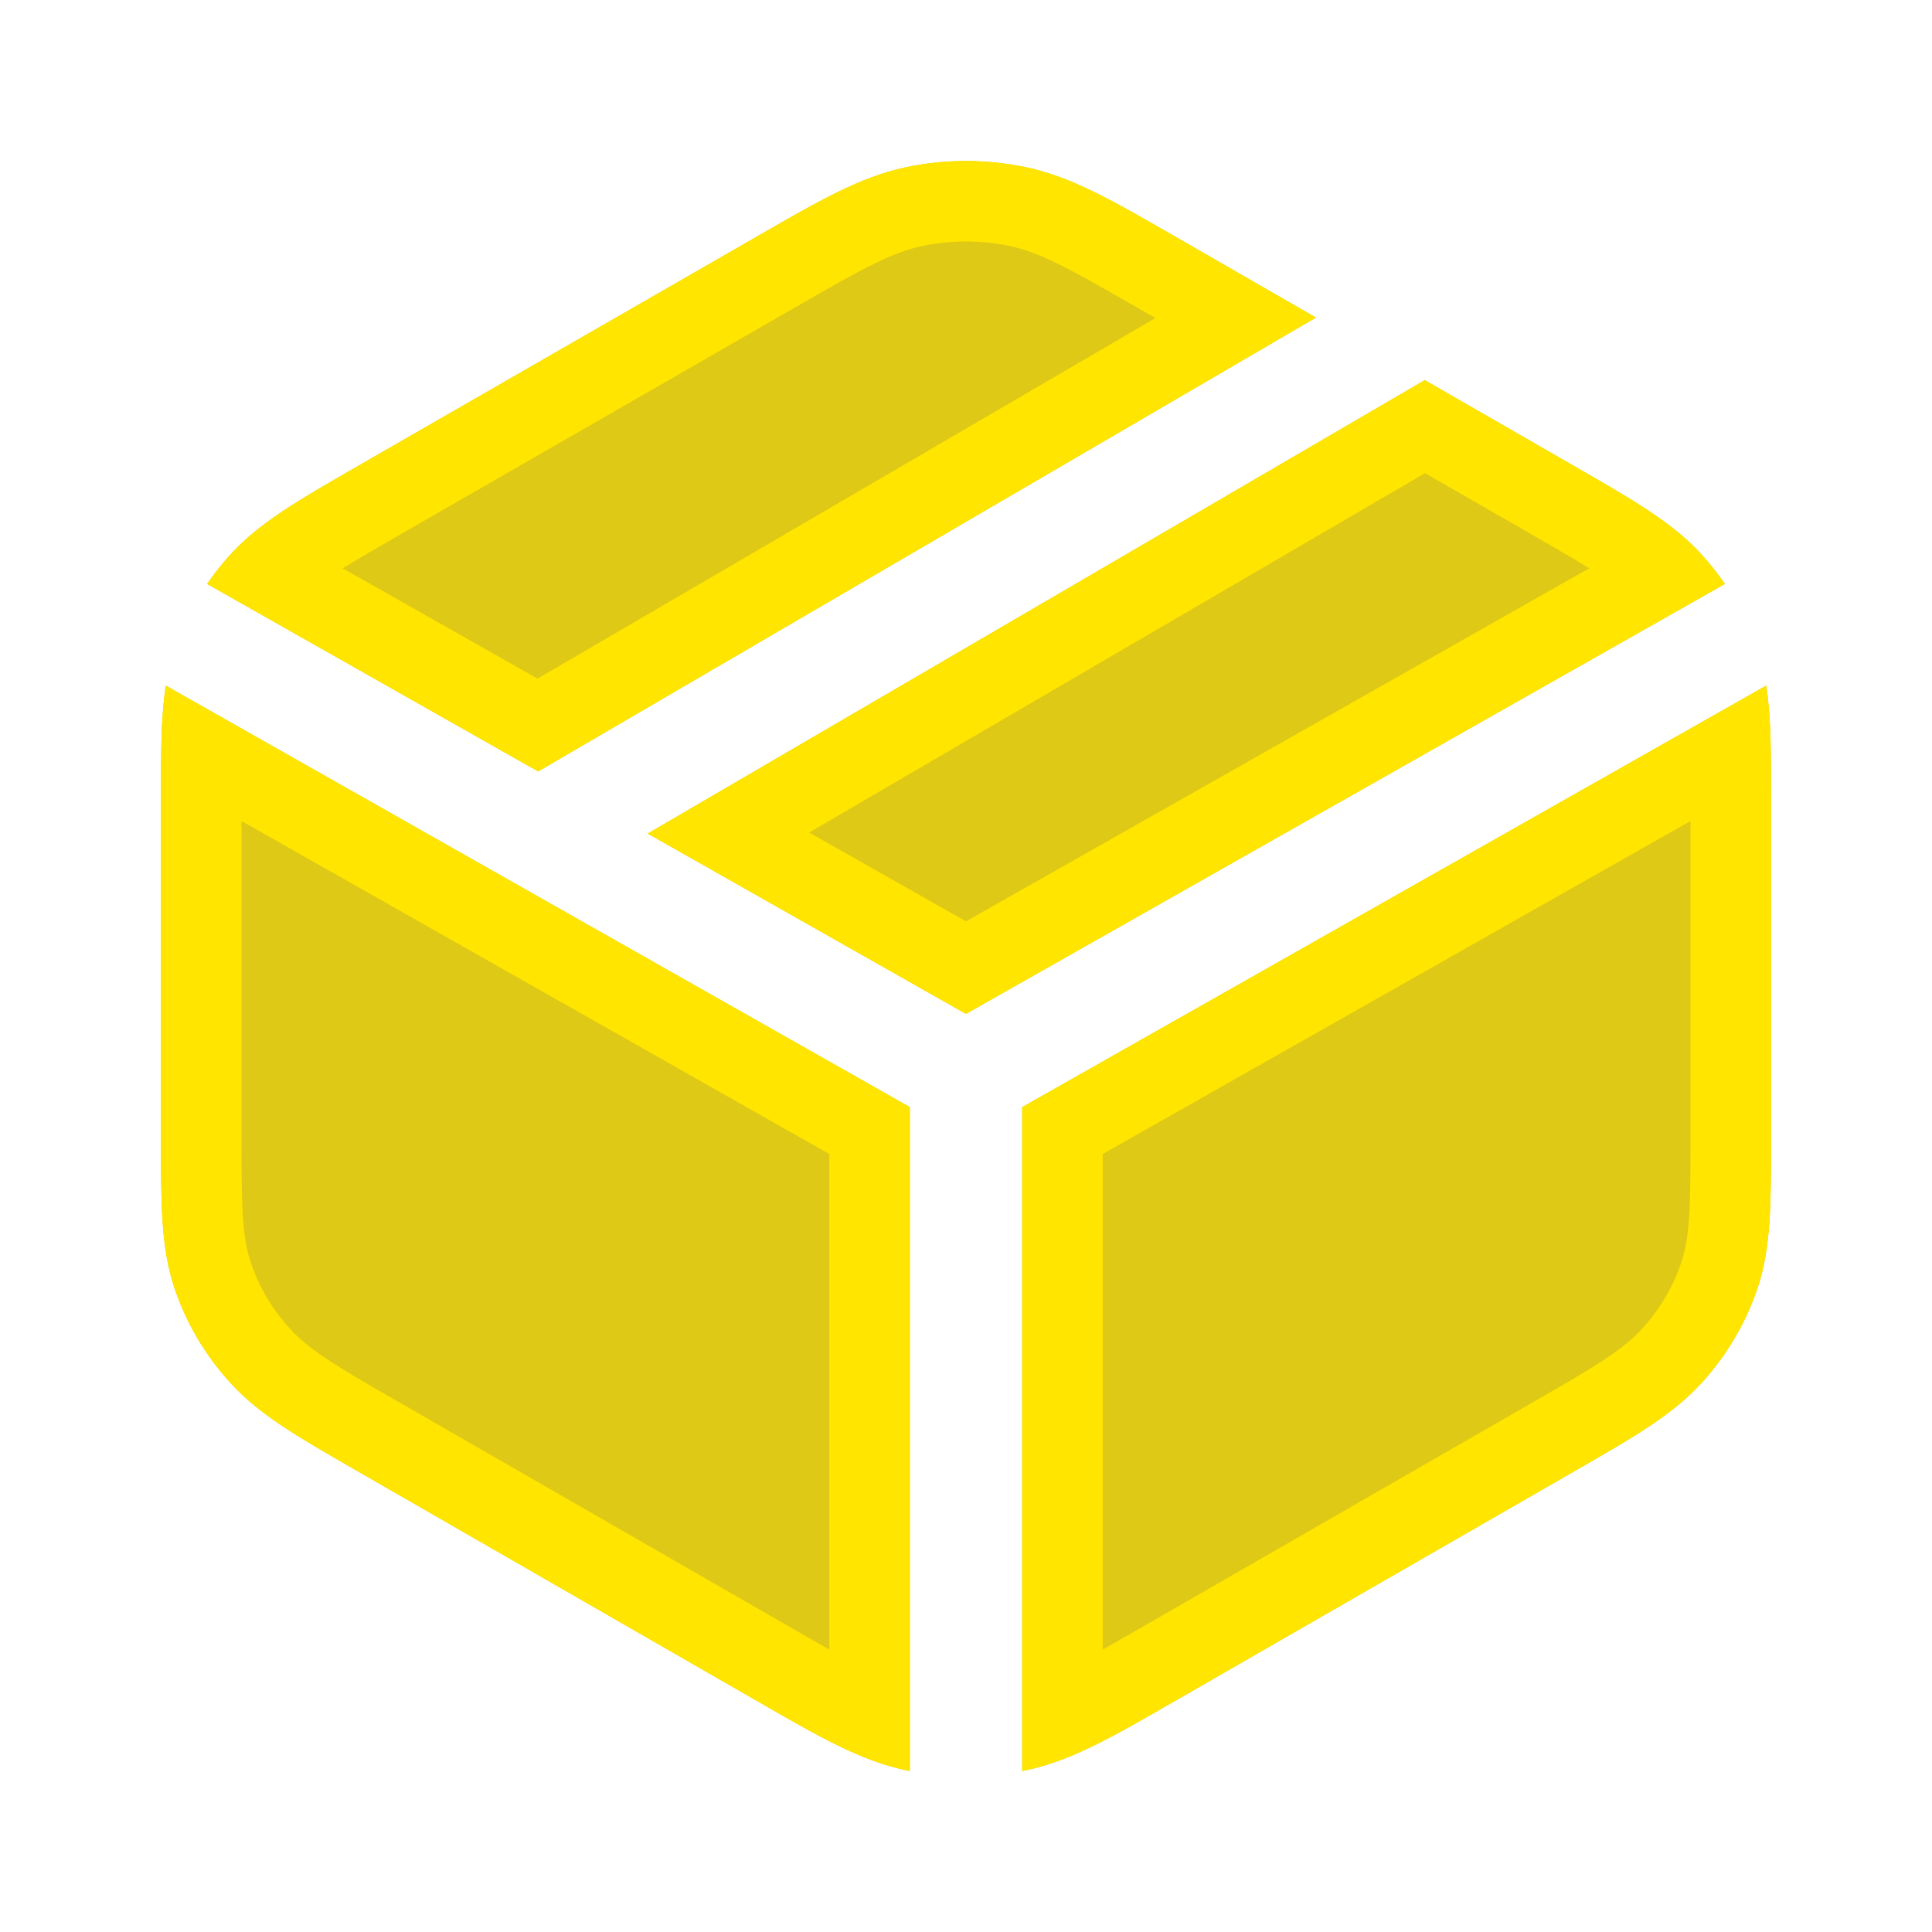 <svg width="24" height="24" viewBox="0 0 24 24" fill="none" xmlns="http://www.w3.org/2000/svg">
<path fill-rule="evenodd" clip-rule="evenodd" d="M12.748 2.078C12.255 1.974 11.745 1.974 11.252 2.078C10.693 2.196 10.182 2.49 9.443 2.915L9.344 2.972L4.507 5.754L4.413 5.808C3.713 6.211 3.229 6.489 2.869 6.881C2.761 6.999 2.662 7.124 2.573 7.254L6.685 9.583L16.347 3.945L14.656 2.972L14.557 2.915C13.818 2.49 13.307 2.196 12.748 2.078ZM8.046 10.355L12 12.595L21.427 7.254C21.338 7.124 21.239 6.999 21.131 6.881C20.771 6.489 20.287 6.211 19.587 5.808L19.493 5.754L17.699 4.722L8.046 10.355ZM21.94 8.517L12.698 13.753V22C12.714 21.997 12.731 21.993 12.748 21.99C13.307 21.872 13.818 21.578 14.557 21.152L14.656 21.096L19.493 18.313L19.587 18.259C20.287 17.857 20.771 17.579 21.131 17.186C21.449 16.84 21.688 16.434 21.835 15.995C22 15.497 22 14.956 22 14.174V14.069V9.998V9.894C22 9.336 22 8.901 21.94 8.517ZM11.302 22V13.753L2.06 8.517C2 8.901 2 9.336 2 9.894L2 9.998V14.069L2 14.174C2 14.956 2 15.497 2.165 15.995C2.312 16.434 2.551 16.84 2.869 17.186C3.229 17.579 3.713 17.857 4.413 18.259L4.507 18.313L9.344 21.096L9.443 21.152C10.182 21.578 10.693 21.872 11.252 21.99C11.269 21.993 11.285 21.997 11.302 22Z" fill="#DDC916"/>
<path fill-rule="evenodd" clip-rule="evenodd" d="M9.942 3.782L5.005 6.621L4.911 6.675C4.646 6.828 4.433 6.952 4.258 7.06L6.677 8.43L14.353 3.951L14.058 3.782C13.277 3.332 12.914 3.135 12.542 3.056C12.185 2.981 11.815 2.981 11.458 3.056C11.086 3.135 10.722 3.332 9.942 3.782ZM16.347 3.945L6.685 9.583L2.573 7.254C2.662 7.124 2.761 6.999 2.869 6.881C2.992 6.747 3.13 6.626 3.286 6.509C3.586 6.284 3.953 6.073 4.413 5.808L9.443 2.915C10.182 2.49 10.693 2.196 11.252 2.078C11.745 1.974 12.255 1.974 12.748 2.078C13.307 2.196 13.818 2.49 14.557 2.915L16.347 3.945ZM2 9.633C2.001 9.197 2.009 8.839 2.06 8.517L11.302 13.753V22C11.285 21.997 11.269 21.993 11.252 21.99C10.936 21.923 10.636 21.801 10.302 21.63C10.044 21.499 9.765 21.338 9.443 21.153L4.413 18.259C3.713 17.857 3.229 17.579 2.869 17.186C2.551 16.84 2.312 16.434 2.165 15.995C2 15.497 2 14.956 2 14.174V9.894C2 9.804 2 9.717 2 9.633ZM3 10.199L3 14.174C3 15.006 3.01 15.367 3.114 15.679M3 10.199L10.302 14.336V20.492C10.193 20.43 10.073 20.361 9.942 20.286C9.942 20.286 9.942 20.286 9.942 20.286L9.843 20.229L5.005 17.446L4.911 17.392C4.912 17.392 4.911 17.392 4.911 17.392C4.169 16.966 3.839 16.765 3.606 16.51C3.382 16.266 3.215 15.983 3.114 15.679M13.698 21.63C13.956 21.499 14.235 21.338 14.557 21.152L19.587 18.259C20.287 17.857 20.771 17.579 21.131 17.186C21.449 16.84 21.688 16.434 21.835 15.995C22 15.498 22 14.957 22 14.175V9.893C22 9.803 22 9.717 22 9.633C21.999 9.197 21.991 8.839 21.94 8.517L12.698 13.753V22C12.706 21.998 12.715 21.997 12.723 21.995C12.732 21.993 12.74 21.991 12.748 21.99C13.064 21.923 13.364 21.801 13.698 21.63ZM13.698 20.492V14.336L21 10.199V14.174C21 15.006 20.99 15.367 20.886 15.679C20.785 15.983 20.618 16.266 20.394 16.51C20.161 16.765 19.831 16.966 19.089 17.392C19.089 17.392 19.089 17.392 19.089 17.392L14.158 20.229L14.058 20.286C13.927 20.361 13.807 20.43 13.698 20.492ZM12 12.595L21.427 7.254C21.338 7.124 21.239 6.999 21.131 6.881C21.008 6.747 20.87 6.626 20.714 6.509C20.414 6.284 20.047 6.073 19.587 5.808L17.699 4.722L8.046 10.355L12 12.595ZM10.052 10.342L12 11.445L19.742 7.059C19.567 6.952 19.355 6.828 19.089 6.675L18.995 6.621L17.702 5.878L10.052 10.342Z" fill="#FFE500"/>
</svg>
